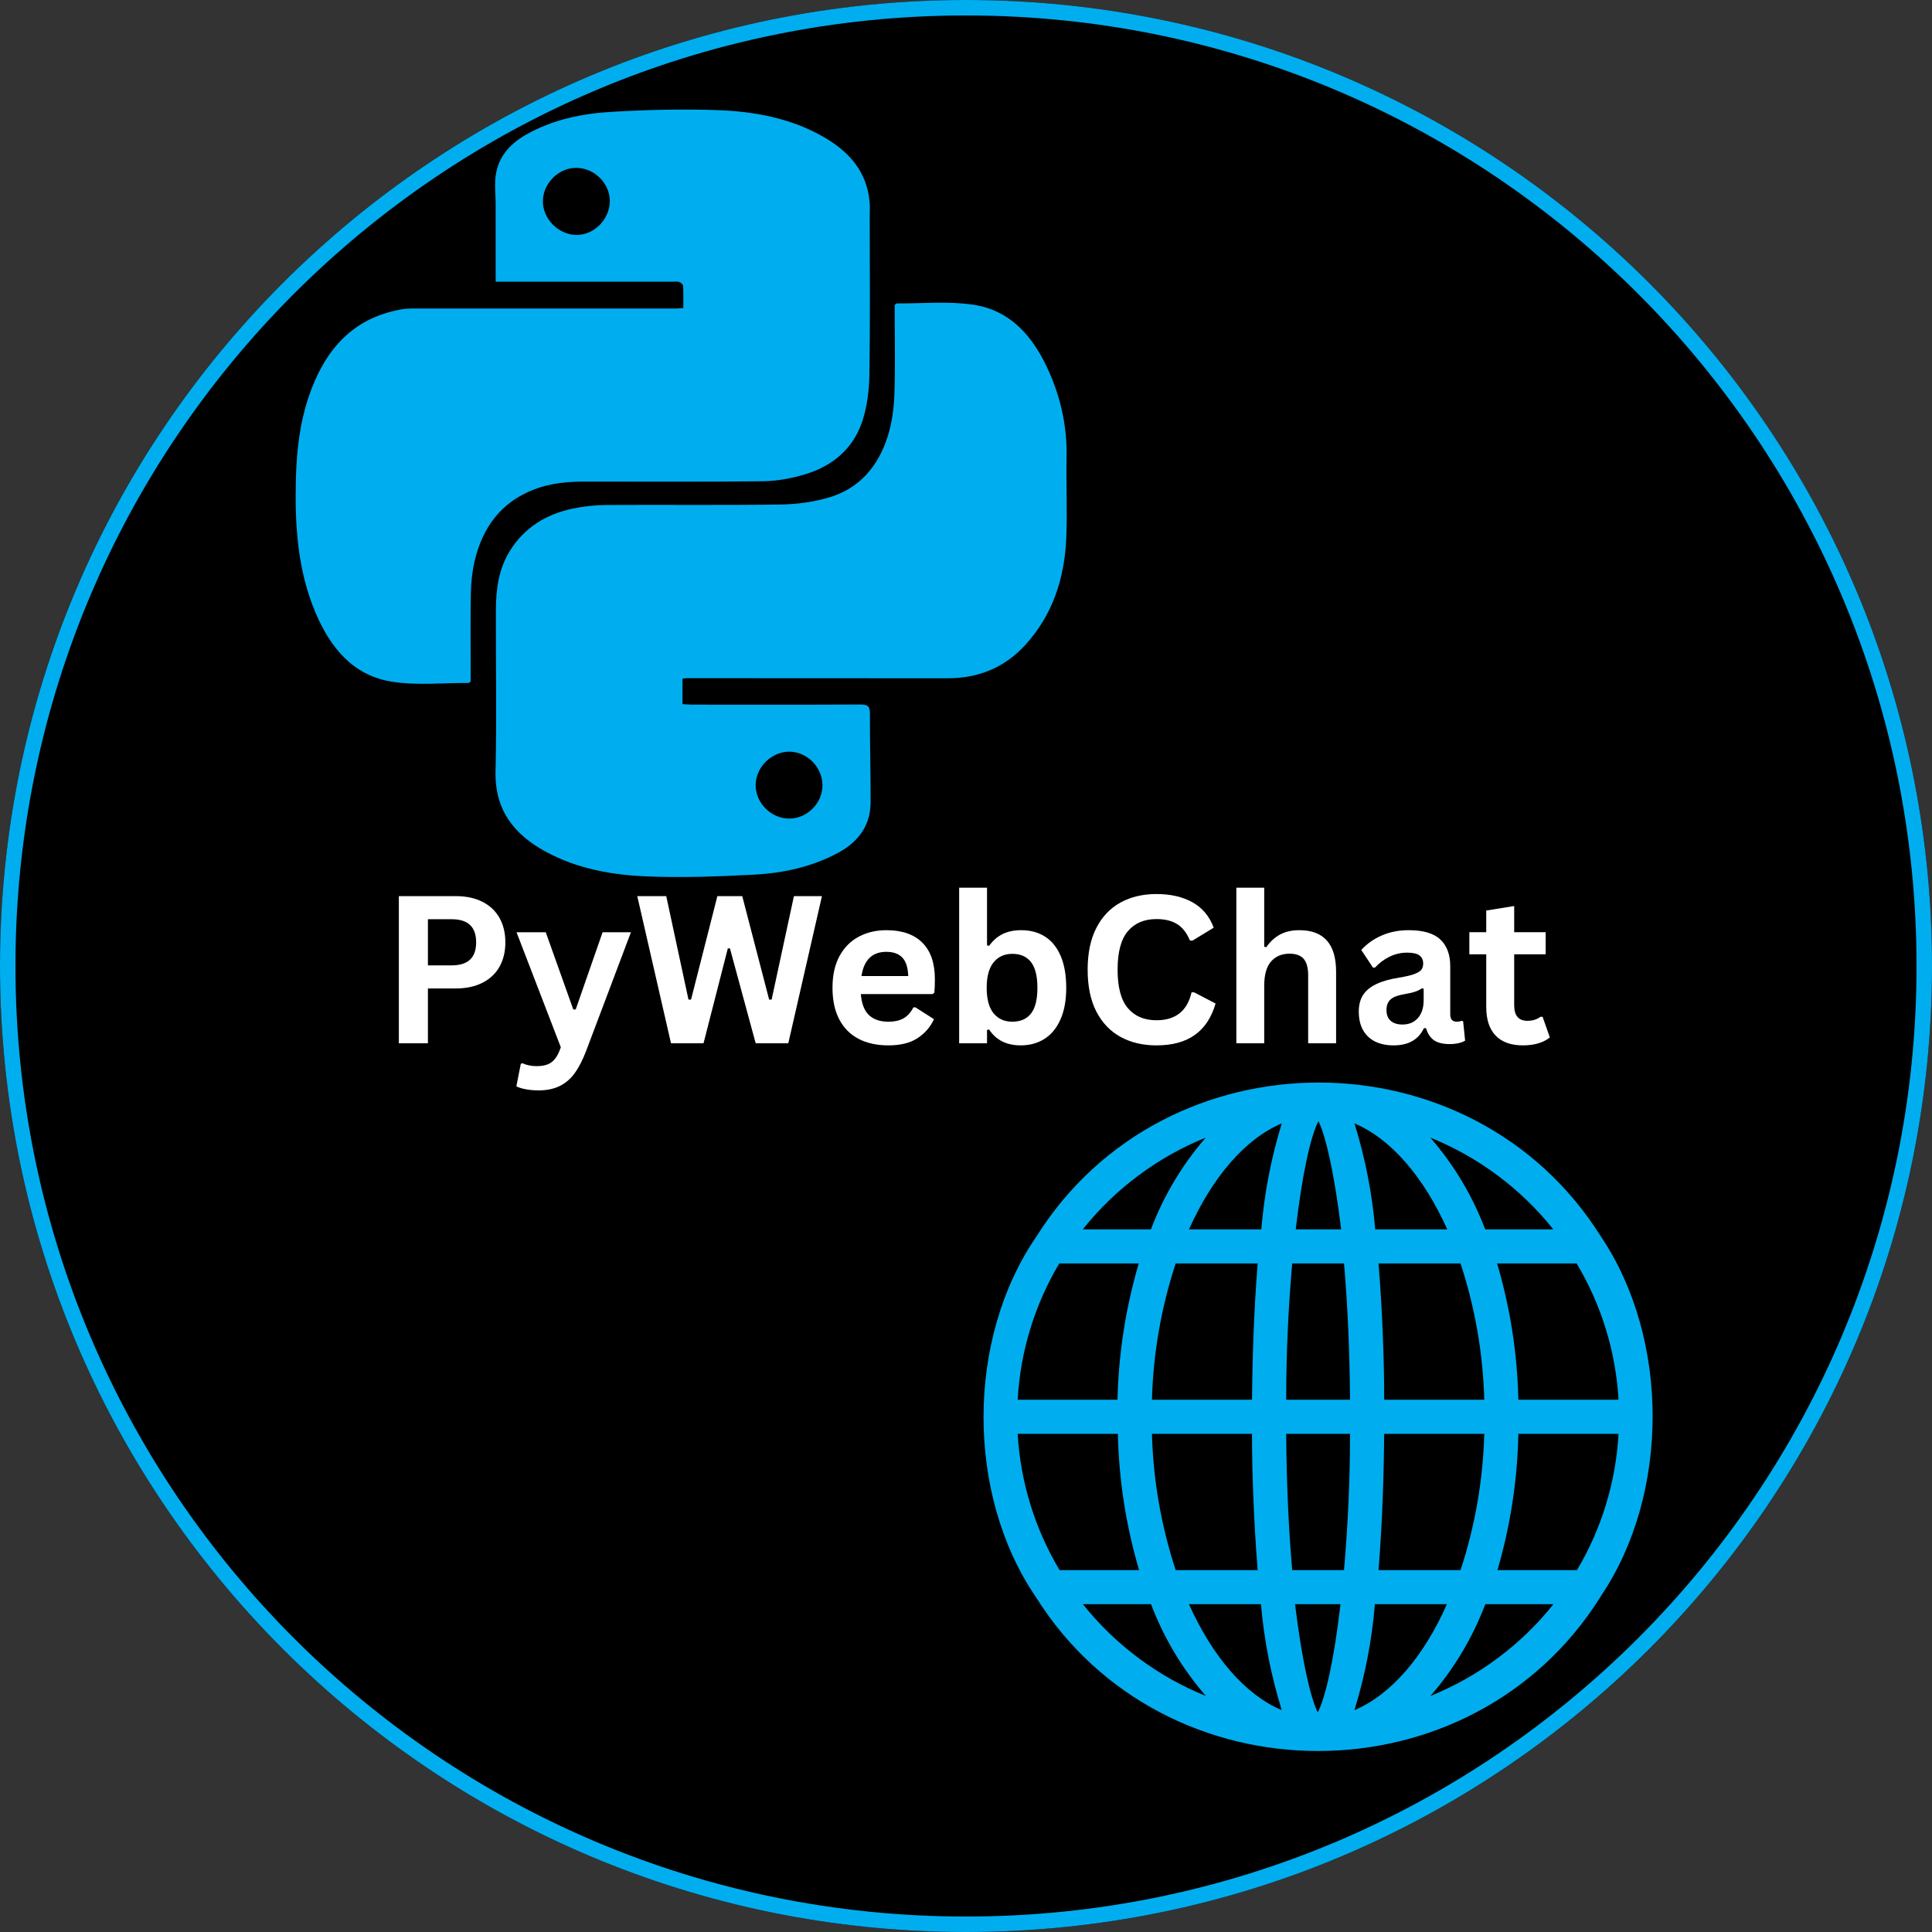 <svg xmlns="http://www.w3.org/2000/svg" xmlns:xlink="http://www.w3.org/1999/xlink" width="500" zoomAndPan="magnify" viewBox="0 0 375 375" height="500" preserveAspectRatio="xMidYMid meet" version="1.0"><rect x="0" y="0" width="375" height="375" fill="#333333" stroke="none"/><defs><g/><clipPath id="bae9afe984"><path d="M 187.5 0 C 83.945 0 0 83.945 0 187.5 C 0 291.055 83.945 375 187.5 375 C 291.055 375 375 291.055 375 187.5 C 375 83.945 291.055 0 187.5 0 Z M 187.5 0 " clip-rule="nonzero"/></clipPath><clipPath id="2ec87931c5"><path d="M 0 0 L 375 0 L 375 375 L 0 375 Z M 0 0 " clip-rule="nonzero"/></clipPath><clipPath id="9b57374f43"><path d="M 187.5 0 C 83.945 0 0 83.945 0 187.5 C 0 291.055 83.945 375 187.5 375 C 291.055 375 375 291.055 375 187.5 C 375 83.945 291.055 0 187.5 0 Z M 187.5 0 " clip-rule="nonzero"/></clipPath><clipPath id="8f8a89e544"><rect x="0" width="375" y="0" height="375"/></clipPath><clipPath id="a2f1271c8e"><path d="M 57.195 21.129 L 169 21.129 L 169 133 L 57.195 133 Z M 57.195 21.129 " clip-rule="nonzero"/></clipPath><clipPath id="56fe3d7ab3"><path d="M 96 58 L 207.195 58 L 207.195 170.379 L 96 170.379 Z M 96 58 " clip-rule="nonzero"/></clipPath></defs><g clip-path="url(#bae9afe984)"><g transform="matrix(1, 0, 0, 1, 0, 0)"><g clip-path="url(#8f8a89e544)"><g clip-path="url(#2ec87931c5)"><g clip-path="url(#9b57374f43)"><rect x="-82.5" width="540" fill="#000000" height="540" y="-82.5" fill-opacity="1"/></g></g></g></g><path stroke-linecap="butt" transform="matrix(0.75, 0, 0, 0.75, 0, 0)" fill="none" stroke-linejoin="miter" d="M 250 0 C 111.927 0 -0 111.927 -0 250 C -0 388.073 111.927 500 250 500 C 388.073 500 500 388.073 500 250 C 500 111.927 388.073 0 250 0 Z M 250 0 " stroke="#00aeef" stroke-width="8" stroke-opacity="1" stroke-miterlimit="4"/></g><g clip-path="url(#a2f1271c8e)"><path fill="#00aeef" d="M 96.207 54.684 C 96.207 49.438 96.215 44.469 96.203 39.504 C 96.199 37.992 96.039 36.477 96.125 34.973 C 96.363 30.859 98.684 28.082 102.125 26.129 C 107.23 23.238 112.871 22.055 118.605 21.715 C 125.504 21.309 132.445 21.133 139.348 21.379 C 146.402 21.633 153.348 22.914 159.629 26.449 C 164.625 29.266 168.242 33.141 168.789 39.172 C 168.883 40.188 168.812 41.215 168.812 42.242 C 168.812 52.398 168.914 62.562 168.75 72.719 C 168.699 75.754 168.316 78.91 167.371 81.777 C 165.609 87.105 161.578 90.465 156.273 92.062 C 153.664 92.848 150.875 93.375 148.164 93.41 C 136.637 93.555 125.109 93.465 113.582 93.477 C 110.215 93.48 106.887 93.766 103.703 94.984 C 97.207 97.473 93.645 102.414 92.113 108.953 C 91.637 110.984 91.434 113.117 91.391 115.207 C 91.289 120.34 91.359 125.473 91.359 130.609 L 91.359 132.258 C 91.145 132.434 91.066 132.562 90.988 132.562 C 85.965 132.527 80.84 133.102 75.945 132.297 C 68.449 131.07 64.078 125.621 61.25 118.938 C 57.734 110.645 57.211 101.867 57.43 93.016 C 57.562 87.602 58.164 82.219 59.902 77.059 C 62.867 68.262 68.152 61.789 77.844 60.059 C 79.262 59.805 80.75 59.883 82.207 59.883 C 98.551 59.871 114.895 59.867 131.238 59.875 C 131.609 59.875 131.984 59.832 132.629 59.793 C 132.629 58.34 132.672 56.906 132.594 55.477 C 132.578 55.203 132.133 54.836 131.812 54.727 C 131.426 54.594 130.957 54.684 130.527 54.684 C 119.809 54.684 109.094 54.684 98.379 54.684 Z M 118.363 39.09 C 118.402 35.668 115.48 32.68 112.008 32.582 C 108.535 32.484 105.434 35.484 105.375 38.992 C 105.32 42.445 108.332 45.531 111.828 45.602 C 115.258 45.672 118.32 42.617 118.363 39.09 Z M 118.363 39.09 " fill-opacity="1" fill-rule="nonzero"/></g><g clip-path="url(#56fe3d7ab3)"><path fill="#00aeef" d="M 132.473 131.723 L 132.473 136.672 C 133.133 136.707 133.754 136.773 134.379 136.773 C 145.254 136.781 156.133 136.801 167.008 136.746 C 168.406 136.738 168.863 137.07 168.855 138.531 C 168.832 144.258 168.996 149.984 168.988 155.711 C 168.98 160.289 166.539 163.453 162.66 165.539 C 157.617 168.246 152.094 169.465 146.449 169.766 C 139.547 170.133 132.609 170.383 125.711 170.117 C 118.832 169.855 112.016 168.645 105.855 165.273 C 99.754 161.938 96.008 157.191 96.184 149.723 C 96.426 139.301 96.223 128.867 96.254 118.438 C 96.266 114.402 96.766 110.473 98.969 106.926 C 101.797 102.367 106.004 99.824 111.113 98.727 C 113.289 98.266 115.488 98.031 117.711 98.02 C 128.965 97.953 140.223 98.09 151.477 97.926 C 154.676 97.879 157.977 97.434 161.035 96.516 C 166.914 94.75 170.508 90.387 172.309 84.688 C 173.125 82.098 173.5 79.297 173.602 76.574 C 173.797 71.34 173.66 66.094 173.66 60.852 L 173.66 59.195 C 173.867 59.023 173.945 58.898 174.023 58.898 C 178.941 58.926 183.93 58.438 188.754 59.121 C 196.414 60.207 200.777 65.68 203.711 72.367 C 205.988 77.566 207.141 83.02 207.023 88.742 C 206.918 93.984 207.184 99.234 206.961 104.465 C 206.629 112.223 204.34 119.355 198.996 125.199 C 194.996 129.578 189.906 131.656 183.957 131.652 C 167.074 131.633 150.188 131.625 133.305 131.629 C 133.094 131.629 132.879 131.676 132.473 131.723 Z M 153.207 158.887 C 156.723 158.879 159.707 155.832 159.637 152.324 C 159.566 148.844 156.633 145.914 153.207 145.898 C 149.738 145.887 146.672 148.938 146.668 152.402 C 146.668 155.891 149.699 158.895 153.207 158.887 Z M 153.207 158.887 " fill-opacity="1" fill-rule="nonzero"/></g><path fill="#00aeef" d="M 310.738 309.785 C 324.145 289.945 324.098 259.852 310.738 240.008 C 285.738 200.148 226.168 200.172 201.168 240.008 C 187.5 259.918 187.5 290.078 201.059 309.984 C 226.059 349.844 285.629 349.82 310.629 309.984 C 310.676 309.922 310.711 309.855 310.738 309.785 Z M 197.531 278.305 L 216.977 278.305 C 217.18 287.305 218.555 296.125 221.098 304.758 L 205.668 304.758 C 203.262 300.742 201.371 296.5 199.996 292.023 C 198.621 287.551 197.797 282.977 197.531 278.305 Z M 205.602 245.234 L 221.031 245.234 C 218.488 253.871 217.113 262.688 216.91 271.691 L 197.531 271.691 C 197.789 267.02 198.598 262.445 199.965 257.973 C 201.328 253.5 203.207 249.254 205.602 245.234 Z M 314.156 271.691 L 294.711 271.691 C 294.508 262.688 293.133 253.871 290.59 245.234 L 306.02 245.234 C 308.426 249.25 310.316 253.496 311.691 257.969 C 313.066 262.441 313.891 267.016 314.156 271.691 Z M 288.098 271.691 L 268.676 271.691 C 268.676 265.074 268.387 255.223 267.574 245.234 L 283.488 245.234 C 286.309 253.828 287.844 262.648 288.098 271.691 Z M 250.816 304.758 C 250.156 297.176 249.715 288.27 249.648 278.305 L 262.039 278.305 C 262.039 288.27 261.531 297.176 260.871 304.758 Z M 260.188 311.375 C 258.953 322.043 257.32 329.363 255.777 332.383 C 254.301 329.363 252.668 322.043 251.367 311.375 Z M 249.648 271.691 C 249.648 261.727 250.156 252.816 250.816 245.234 L 260.871 245.234 C 261.531 252.816 261.973 261.727 262.039 271.691 Z M 251.5 238.621 C 252.734 227.949 254.367 220.629 255.91 217.609 C 257.387 220.629 259.02 227.949 260.32 238.621 Z M 266.934 238.621 C 266.328 231.617 264.984 224.762 262.898 218.051 C 270.043 221.07 276.367 228.5 280.91 238.621 Z M 248.789 218.051 C 246.727 224.766 245.402 231.621 244.82 238.621 L 230.777 238.621 C 235.32 228.5 241.645 221.07 248.789 218.051 Z M 244.113 245.234 C 243.301 255.223 243.078 265.074 243.012 271.691 L 223.59 271.691 C 223.844 262.648 225.379 253.828 228.199 245.234 Z M 223.59 278.305 L 243.012 278.305 C 243.012 284.918 243.301 294.773 244.113 304.758 L 228.199 304.758 C 225.379 296.164 223.844 287.348 223.59 278.305 Z M 244.754 311.375 C 245.359 318.375 246.703 325.23 248.789 331.941 C 241.645 328.922 235.32 321.492 230.777 311.375 Z M 262.898 331.941 C 264.961 325.23 266.285 318.371 266.867 311.375 L 280.844 311.375 C 276.367 321.492 270.043 328.922 262.898 331.941 Z M 267.574 304.758 C 268.387 294.773 268.609 284.918 268.676 278.305 L 288.098 278.305 C 287.844 287.348 286.309 296.164 283.488 304.758 Z M 294.711 278.305 L 314.156 278.305 C 313.898 282.973 313.09 287.547 311.723 292.02 C 310.359 296.492 308.48 300.742 306.086 304.758 L 290.656 304.758 C 293.176 296.121 294.531 287.301 294.711 278.305 Z M 301.5 238.621 L 288.273 238.621 C 285.777 232.055 282.227 226.117 277.625 220.805 C 282.305 222.699 286.668 225.156 290.711 228.176 C 294.758 231.191 298.355 234.676 301.5 238.621 Z M 234.039 220.805 C 229.438 226.117 225.891 232.055 223.391 238.621 L 210.164 238.621 C 213.312 234.676 216.906 231.191 220.953 228.176 C 225 225.156 229.359 222.699 234.039 220.805 Z M 210.188 311.375 L 223.414 311.375 C 225.91 317.938 229.461 323.879 234.062 329.188 C 229.383 327.293 225.02 324.836 220.977 321.82 C 216.93 318.801 213.332 315.32 210.188 311.375 Z M 277.648 329.188 C 282.25 323.879 285.797 317.938 288.297 311.375 L 301.523 311.375 C 298.375 315.32 294.781 318.801 290.734 321.82 C 286.688 324.836 282.328 327.293 277.648 329.188 Z M 277.648 329.188 " fill-opacity="1" fill-rule="nonzero"/><g fill="#ffffff" fill-opacity="1"><g transform="translate(73.699, 202.5)"><g><path d="M 14.75 -28.562 C 16.789 -28.562 18.535 -28.188 19.984 -27.438 C 21.441 -26.688 22.539 -25.633 23.281 -24.281 C 24.02 -22.938 24.391 -21.375 24.391 -19.594 C 24.391 -17.812 24.02 -16.25 23.281 -14.906 C 22.539 -13.562 21.441 -12.516 19.984 -11.766 C 18.535 -11.016 16.789 -10.641 14.75 -10.641 L 9.359 -10.641 L 9.359 0 L 3.719 0 L 3.719 -28.562 Z M 14 -15.125 C 17.145 -15.125 18.719 -16.613 18.719 -19.594 C 18.719 -22.582 17.145 -24.078 14 -24.078 L 9.359 -24.078 L 9.359 -15.125 Z M 14 -15.125 "/></g></g></g><g fill="#ffffff" fill-opacity="1"><g transform="translate(99.79, 202.5)"><g><path d="M 4.766 9.141 C 3.836 9.141 3 9.066 2.25 8.922 C 1.508 8.785 0.906 8.598 0.438 8.359 L 1.297 3.984 L 1.641 3.875 C 1.961 4.039 2.363 4.176 2.844 4.281 C 3.332 4.383 3.832 4.438 4.344 4.438 C 5.207 4.438 5.93 4.32 6.516 4.094 C 7.098 3.863 7.586 3.484 7.984 2.953 C 8.391 2.43 8.75 1.703 9.062 0.766 L 0.469 -21.547 L 6.141 -21.547 L 11.484 -6.562 L 11.953 -6.562 L 17.172 -21.547 L 22.672 -21.547 L 14.031 1.344 C 13.332 3.195 12.57 4.688 11.75 5.812 C 10.926 6.938 9.945 7.77 8.812 8.312 C 7.688 8.863 6.336 9.141 4.766 9.141 Z M 4.766 9.141 "/></g></g></g><g fill="#ffffff" fill-opacity="1"><g transform="translate(122.913, 202.5)"><g><path d="M 13.641 0 L 7.328 0 L 0.781 -28.562 L 6.406 -28.562 L 10.719 -8.484 L 11.219 -8.484 L 16.328 -28.562 L 21.156 -28.562 L 26.375 -8.484 L 26.859 -8.484 L 31.188 -28.562 L 36.625 -28.562 L 30.094 0 L 23.766 0 L 18.766 -18.422 L 18.359 -18.422 Z M 13.641 0 "/></g></g></g><g fill="#ffffff" fill-opacity="1"><g transform="translate(159.648, 202.5)"><g><path d="M 21.297 -9.547 L 7.438 -9.547 C 7.594 -7.672 8.125 -6.305 9.031 -5.453 C 9.945 -4.609 11.195 -4.188 12.781 -4.188 C 14.008 -4.188 15.008 -4.414 15.781 -4.875 C 16.551 -5.332 17.172 -6.031 17.641 -6.969 L 18.047 -6.969 L 21.641 -4.672 C 20.941 -3.16 19.879 -1.938 18.453 -1 C 17.035 -0.062 15.145 0.406 12.781 0.406 C 10.551 0.406 8.625 -0.016 7 -0.859 C 5.383 -1.703 4.133 -2.961 3.25 -4.641 C 2.375 -6.316 1.938 -8.359 1.938 -10.766 C 1.938 -13.211 2.395 -15.273 3.312 -16.953 C 4.238 -18.629 5.488 -19.879 7.062 -20.703 C 8.645 -21.535 10.422 -21.953 12.391 -21.953 C 15.43 -21.953 17.758 -21.145 19.375 -19.531 C 21 -17.914 21.812 -15.547 21.812 -12.422 C 21.812 -11.285 21.773 -10.406 21.703 -9.781 Z M 16.641 -13.047 C 16.586 -14.691 16.207 -15.883 15.5 -16.625 C 14.789 -17.375 13.754 -17.75 12.391 -17.75 C 9.648 -17.75 8.039 -16.18 7.562 -13.047 Z M 16.641 -13.047 "/></g></g></g><g fill="#ffffff" fill-opacity="1"><g transform="translate(183.064, 202.5)"><g><path d="M 15.062 0.406 C 12.312 0.406 10.266 -0.617 8.922 -2.672 L 8.516 -2.594 L 8.516 0 L 3.109 0 L 3.109 -30.203 L 8.516 -30.203 L 8.516 -19 L 8.922 -18.922 C 9.672 -19.953 10.547 -20.711 11.547 -21.203 C 12.555 -21.703 13.766 -21.953 15.172 -21.953 C 16.922 -21.953 18.445 -21.539 19.75 -20.719 C 21.051 -19.906 22.066 -18.66 22.797 -16.984 C 23.523 -15.305 23.891 -13.234 23.891 -10.766 C 23.891 -8.316 23.508 -6.254 22.75 -4.578 C 22 -2.91 20.957 -1.66 19.625 -0.828 C 18.301 -0.004 16.781 0.406 15.062 0.406 Z M 13.422 -4.188 C 15.004 -4.188 16.211 -4.711 17.047 -5.766 C 17.879 -6.828 18.297 -8.492 18.297 -10.766 C 18.297 -13.047 17.879 -14.711 17.047 -15.766 C 16.211 -16.828 15.004 -17.359 13.422 -17.359 C 11.898 -17.359 10.691 -16.812 9.797 -15.719 C 8.898 -14.625 8.453 -12.973 8.453 -10.766 C 8.453 -8.547 8.898 -6.895 9.797 -5.812 C 10.691 -4.727 11.898 -4.188 13.422 -4.188 Z M 13.422 -4.188 "/></g></g></g><g fill="#ffffff" fill-opacity="1"><g transform="translate(208.862, 202.5)"><g><path d="M 15.609 0.406 C 12.973 0.406 10.648 -0.141 8.641 -1.234 C 6.641 -2.328 5.07 -3.969 3.938 -6.156 C 2.812 -8.352 2.25 -11.062 2.25 -14.281 C 2.25 -17.5 2.812 -20.203 3.938 -22.391 C 5.07 -24.586 6.641 -26.234 8.641 -27.328 C 10.648 -28.422 12.973 -28.969 15.609 -28.969 C 18.359 -28.969 20.691 -28.43 22.609 -27.359 C 24.523 -26.285 25.895 -24.645 26.719 -22.438 L 22.594 -19.922 L 22.109 -19.938 C 21.492 -21.426 20.66 -22.492 19.609 -23.141 C 18.566 -23.785 17.234 -24.109 15.609 -24.109 C 13.234 -24.109 11.379 -23.32 10.047 -21.75 C 8.723 -20.176 8.062 -17.688 8.062 -14.281 C 8.062 -10.883 8.723 -8.398 10.047 -6.828 C 11.379 -5.254 13.234 -4.469 15.609 -4.469 C 19.316 -4.469 21.586 -6.273 22.422 -9.891 L 22.906 -9.891 L 27.078 -7.719 C 26.297 -5.008 24.957 -2.977 23.062 -1.625 C 21.176 -0.27 18.691 0.406 15.609 0.406 Z M 15.609 0.406 "/></g></g></g><g fill="#ffffff" fill-opacity="1"><g transform="translate(236.867, 202.5)"><g><path d="M 3.109 0 L 3.109 -30.203 L 8.516 -30.203 L 8.516 -18.734 L 8.922 -18.656 C 9.641 -19.707 10.52 -20.52 11.562 -21.094 C 12.602 -21.664 13.859 -21.953 15.328 -21.953 C 20.086 -21.953 22.469 -19.258 22.469 -13.875 L 22.469 0 L 17.047 0 L 17.047 -13.188 C 17.047 -14.656 16.754 -15.723 16.172 -16.391 C 15.586 -17.055 14.676 -17.391 13.438 -17.391 C 11.926 -17.391 10.727 -16.883 9.844 -15.875 C 8.957 -14.863 8.516 -13.289 8.516 -11.156 L 8.516 0 Z M 3.109 0 "/></g></g></g><g fill="#ffffff" fill-opacity="1"><g transform="translate(262.099, 202.5)"><g><path d="M 8.406 0.406 C 7.02 0.406 5.816 0.156 4.797 -0.344 C 3.785 -0.852 3.004 -1.598 2.453 -2.578 C 1.91 -3.566 1.641 -4.754 1.641 -6.141 C 1.641 -7.41 1.91 -8.477 2.453 -9.344 C 3.004 -10.207 3.852 -10.914 5 -11.469 C 6.145 -12.031 7.645 -12.457 9.5 -12.75 C 10.781 -12.957 11.754 -13.188 12.422 -13.438 C 13.098 -13.688 13.551 -13.969 13.781 -14.281 C 14.02 -14.594 14.141 -14.988 14.141 -15.469 C 14.141 -16.156 13.898 -16.68 13.422 -17.047 C 12.941 -17.41 12.141 -17.594 11.016 -17.594 C 9.816 -17.594 8.676 -17.328 7.594 -16.797 C 6.52 -16.266 5.582 -15.562 4.781 -14.688 L 4.391 -14.688 L 2.125 -18.109 C 3.219 -19.316 4.551 -20.258 6.125 -20.938 C 7.707 -21.613 9.43 -21.953 11.297 -21.953 C 14.141 -21.953 16.195 -21.348 17.469 -20.141 C 18.75 -18.93 19.391 -17.211 19.391 -14.984 L 19.391 -5.625 C 19.391 -4.664 19.816 -4.188 20.672 -4.188 C 20.992 -4.188 21.312 -4.242 21.625 -4.359 L 21.891 -4.281 L 22.281 -0.516 C 21.988 -0.316 21.57 -0.156 21.031 -0.031 C 20.5 0.094 19.914 0.156 19.281 0.156 C 17.988 0.156 16.977 -0.086 16.25 -0.578 C 15.531 -1.078 15.016 -1.852 14.703 -2.906 L 14.297 -2.953 C 13.242 -0.711 11.281 0.406 8.406 0.406 Z M 10.125 -3.641 C 11.375 -3.641 12.367 -4.055 13.109 -4.891 C 13.859 -5.734 14.234 -6.906 14.234 -8.406 L 14.234 -10.594 L 13.875 -10.672 C 13.539 -10.41 13.109 -10.191 12.578 -10.016 C 12.055 -9.836 11.301 -9.664 10.312 -9.5 C 9.145 -9.301 8.301 -8.961 7.781 -8.484 C 7.27 -8.016 7.016 -7.344 7.016 -6.469 C 7.016 -5.539 7.285 -4.836 7.828 -4.359 C 8.379 -3.879 9.145 -3.641 10.125 -3.641 Z M 10.125 -3.641 "/></g></g></g><g fill="#ffffff" fill-opacity="1"><g transform="translate(284.558, 202.5)"><g><path d="M 14.859 -5.141 L 16.266 -1.141 C 15.68 -0.648 14.945 -0.27 14.062 0 C 13.176 0.27 12.176 0.406 11.062 0.406 C 8.727 0.406 6.953 -0.227 5.734 -1.5 C 4.523 -2.77 3.922 -4.613 3.922 -7.031 L 3.922 -17.266 L 0.641 -17.266 L 0.641 -21.562 L 3.922 -21.562 L 3.922 -25.766 L 9.344 -26.641 L 9.344 -21.562 L 15.453 -21.562 L 15.453 -17.266 L 9.344 -17.266 L 9.344 -7.422 C 9.344 -6.359 9.562 -5.582 10 -5.094 C 10.445 -4.602 11.094 -4.359 11.938 -4.359 C 12.895 -4.359 13.734 -4.617 14.453 -5.141 Z M 14.859 -5.141 "/></g></g></g></svg>